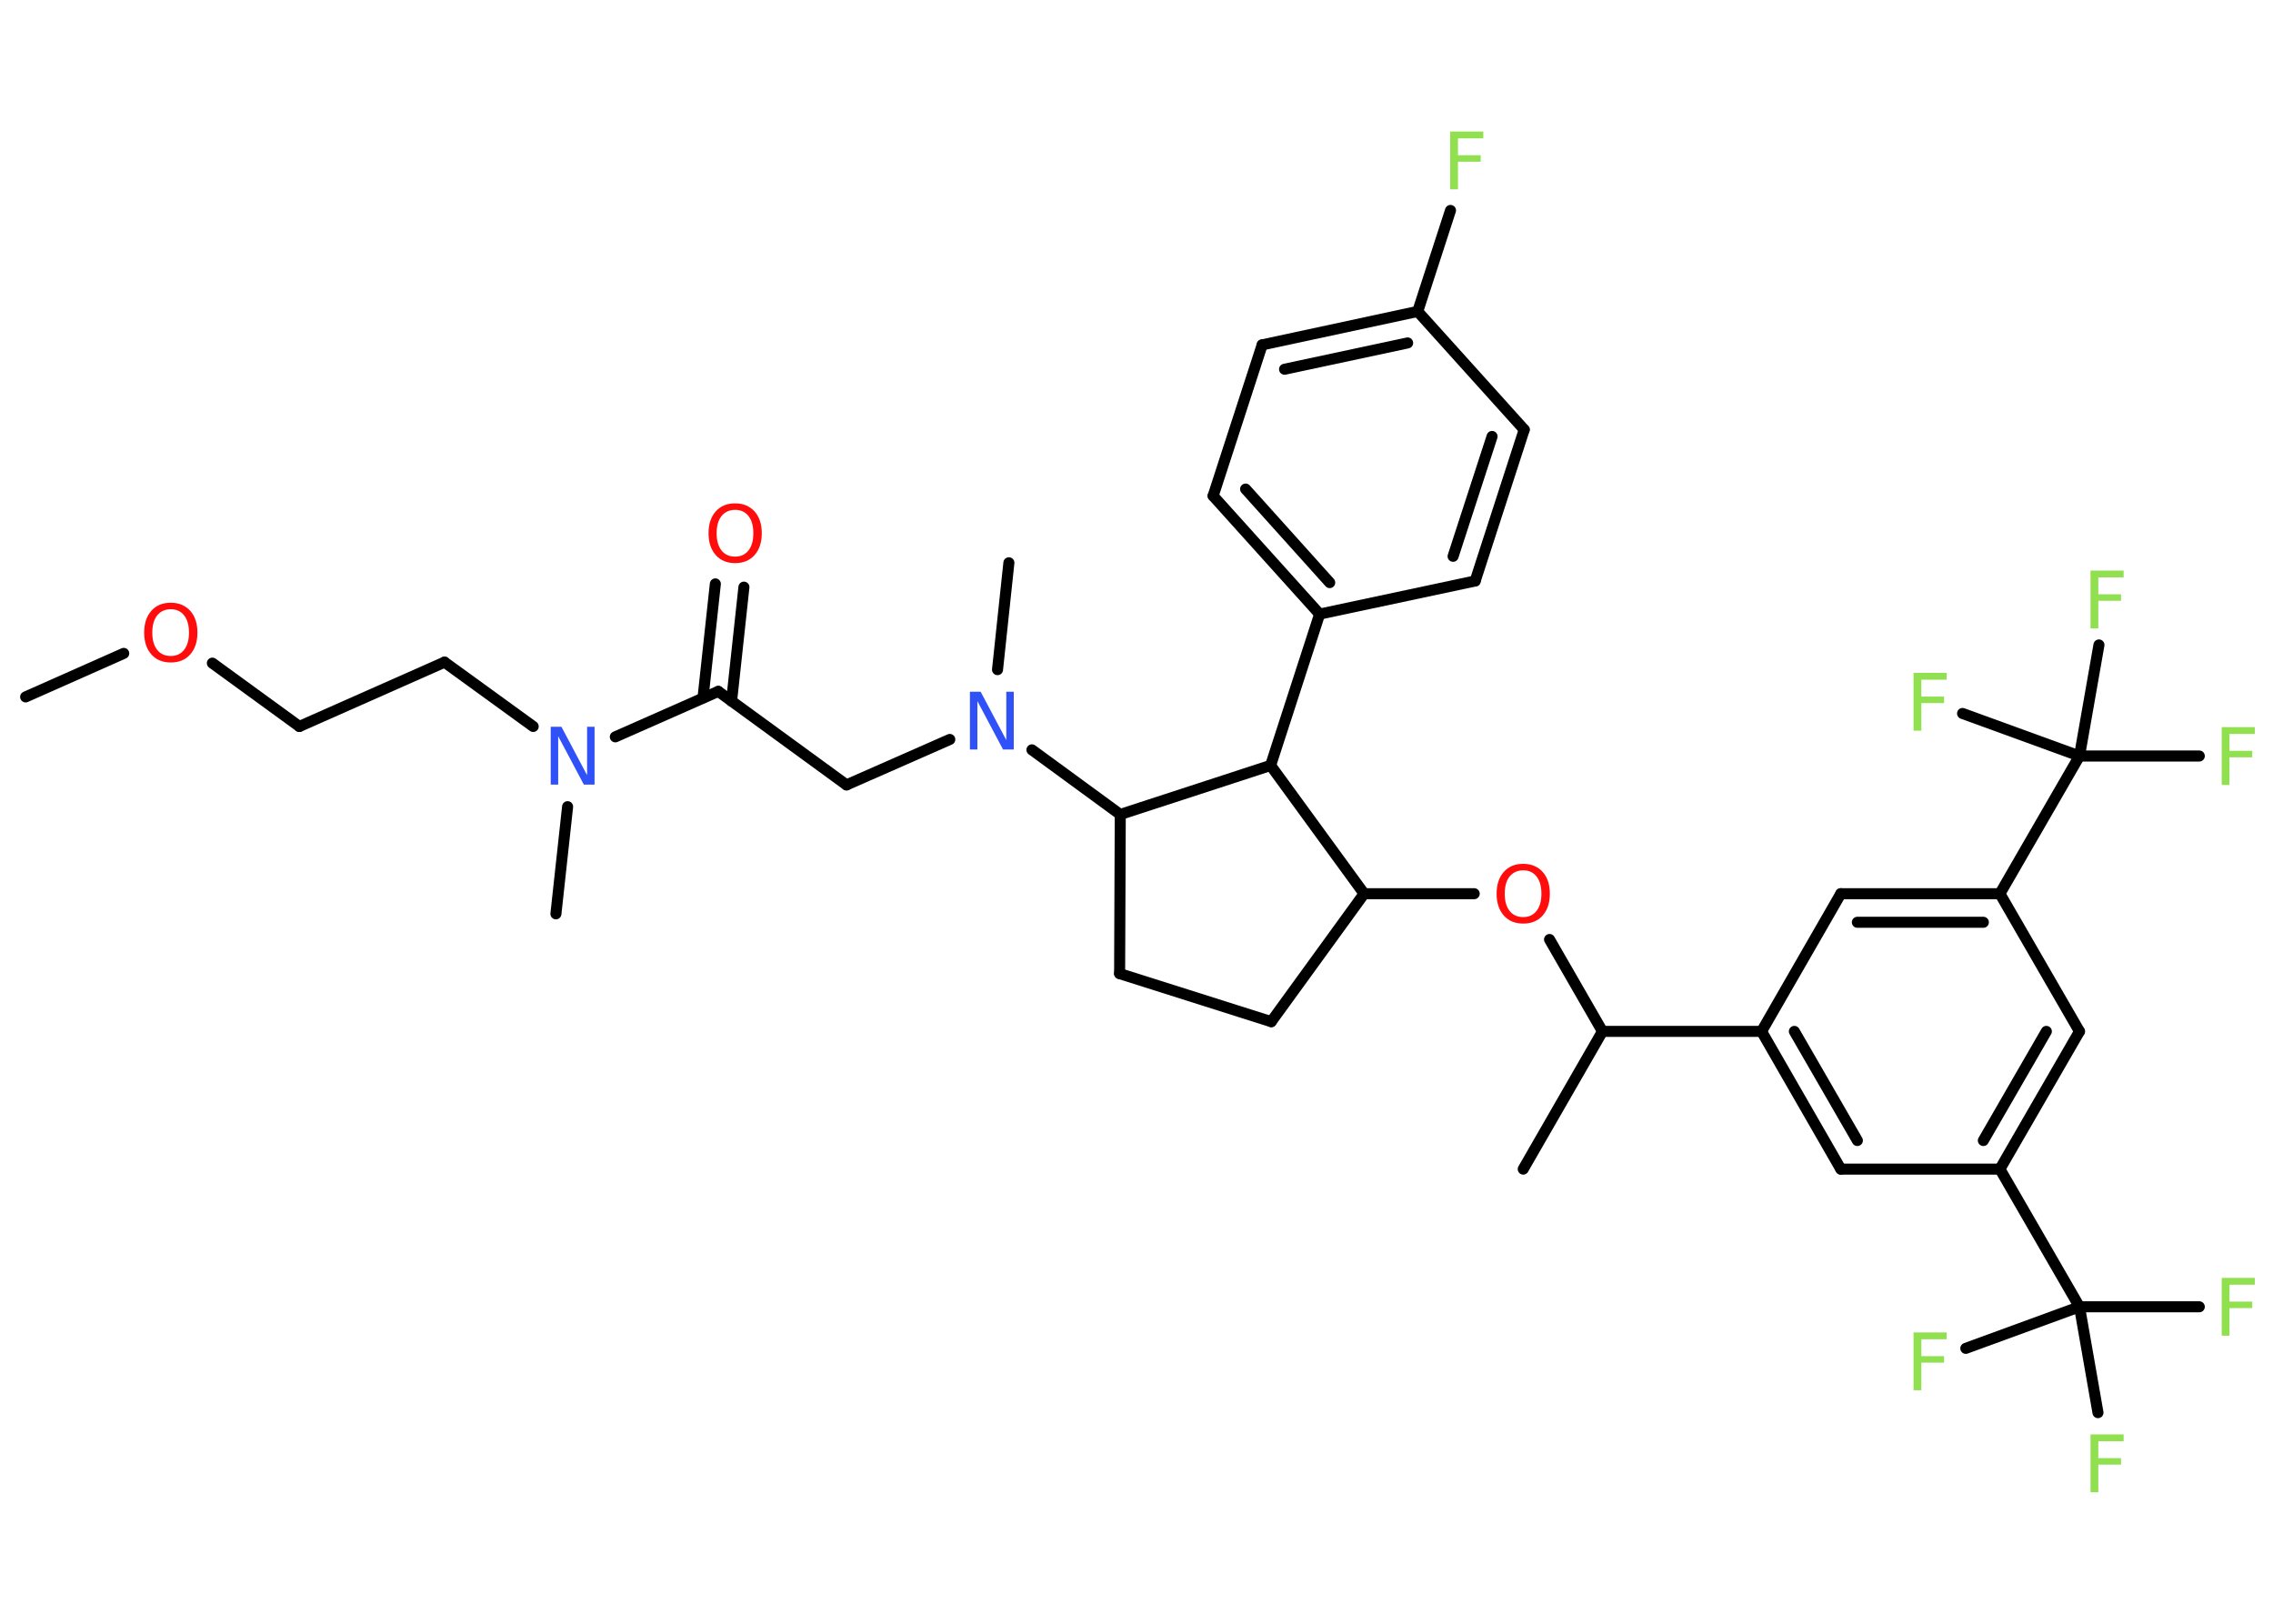 <?xml version='1.0' encoding='UTF-8'?>
<!DOCTYPE svg PUBLIC "-//W3C//DTD SVG 1.1//EN" "http://www.w3.org/Graphics/SVG/1.1/DTD/svg11.dtd">
<svg version='1.2' xmlns='http://www.w3.org/2000/svg' xmlns:xlink='http://www.w3.org/1999/xlink' width='70.0mm' height='50.0mm' viewBox='0 0 70.0 50.0'>
  <desc>Generated by the Chemistry Development Kit (http://github.com/cdk)</desc>
  <g stroke-linecap='round' stroke-linejoin='round' stroke='#000000' stroke-width='.34' fill='#90E050'>
    <rect x='.0' y='.0' width='70.0' height='50.0' fill='#FFFFFF' stroke='none'/>
    <g id='mol1' class='mol'>
      <line id='mol1bnd1' class='bond' x1='.79' y1='21.46' x2='3.81' y2='20.12'/>
      <line id='mol1bnd2' class='bond' x1='6.54' y1='20.42' x2='9.22' y2='22.37'/>
      <line id='mol1bnd3' class='bond' x1='9.22' y1='22.37' x2='13.69' y2='20.39'/>
      <line id='mol1bnd4' class='bond' x1='13.69' y1='20.39' x2='16.42' y2='22.37'/>
      <line id='mol1bnd5' class='bond' x1='17.48' y1='24.84' x2='17.12' y2='28.14'/>
      <line id='mol1bnd6' class='bond' x1='18.95' y1='22.69' x2='22.12' y2='21.29'/>
      <g id='mol1bnd7' class='bond'>
        <line x1='21.65' y1='21.49' x2='22.03' y2='17.98'/>
        <line x1='22.53' y1='21.59' x2='22.91' y2='18.08'/>
      </g>
      <line id='mol1bnd8' class='bond' x1='22.12' y1='21.29' x2='26.07' y2='24.17'/>
      <line id='mol1bnd9' class='bond' x1='26.07' y1='24.17' x2='29.25' y2='22.77'/>
      <line id='mol1bnd10' class='bond' x1='30.72' y1='20.62' x2='31.07' y2='17.33'/>
      <line id='mol1bnd11' class='bond' x1='31.78' y1='23.09' x2='34.5' y2='25.08'/>
      <line id='mol1bnd12' class='bond' x1='34.5' y1='25.08' x2='34.48' y2='29.98'/>
      <line id='mol1bnd13' class='bond' x1='34.48' y1='29.98' x2='39.15' y2='31.46'/>
      <line id='mol1bnd14' class='bond' x1='39.15' y1='31.46' x2='42.01' y2='27.52'/>
      <line id='mol1bnd15' class='bond' x1='42.01' y1='27.52' x2='45.4' y2='27.52'/>
      <line id='mol1bnd16' class='bond' x1='47.72' y1='28.93' x2='49.35' y2='31.76'/>
      <line id='mol1bnd17' class='bond' x1='49.35' y1='31.76' x2='46.91' y2='36.0'/>
      <line id='mol1bnd18' class='bond' x1='49.35' y1='31.76' x2='54.25' y2='31.76'/>
      <g id='mol1bnd19' class='bond'>
        <line x1='54.25' y1='31.76' x2='56.69' y2='36.0'/>
        <line x1='55.26' y1='31.76' x2='57.2' y2='35.12'/>
      </g>
      <line id='mol1bnd20' class='bond' x1='56.69' y1='36.0' x2='61.59' y2='36.0'/>
      <line id='mol1bnd21' class='bond' x1='61.59' y1='36.0' x2='64.04' y2='40.24'/>
      <line id='mol1bnd22' class='bond' x1='64.04' y1='40.24' x2='67.73' y2='40.24'/>
      <line id='mol1bnd23' class='bond' x1='64.04' y1='40.24' x2='64.61' y2='43.5'/>
      <line id='mol1bnd24' class='bond' x1='64.04' y1='40.24' x2='60.54' y2='41.52'/>
      <g id='mol1bnd25' class='bond'>
        <line x1='61.59' y1='36.0' x2='64.04' y2='31.76'/>
        <line x1='61.08' y1='35.12' x2='63.02' y2='31.76'/>
      </g>
      <line id='mol1bnd26' class='bond' x1='64.04' y1='31.76' x2='61.59' y2='27.52'/>
      <line id='mol1bnd27' class='bond' x1='61.59' y1='27.52' x2='64.04' y2='23.28'/>
      <line id='mol1bnd28' class='bond' x1='64.04' y1='23.28' x2='67.73' y2='23.28'/>
      <line id='mol1bnd29' class='bond' x1='64.04' y1='23.28' x2='60.44' y2='21.97'/>
      <line id='mol1bnd30' class='bond' x1='64.04' y1='23.28' x2='64.64' y2='19.86'/>
      <g id='mol1bnd31' class='bond'>
        <line x1='61.59' y1='27.52' x2='56.69' y2='27.52'/>
        <line x1='61.08' y1='28.4' x2='57.2' y2='28.4'/>
      </g>
      <line id='mol1bnd32' class='bond' x1='54.25' y1='31.76' x2='56.69' y2='27.52'/>
      <line id='mol1bnd33' class='bond' x1='42.01' y1='27.52' x2='39.13' y2='23.57'/>
      <line id='mol1bnd34' class='bond' x1='34.5' y1='25.08' x2='39.13' y2='23.57'/>
      <line id='mol1bnd35' class='bond' x1='39.13' y1='23.57' x2='40.64' y2='18.91'/>
      <g id='mol1bnd36' class='bond'>
        <line x1='37.36' y1='15.27' x2='40.64' y2='18.91'/>
        <line x1='38.36' y1='15.06' x2='40.95' y2='17.94'/>
      </g>
      <line id='mol1bnd37' class='bond' x1='37.36' y1='15.27' x2='38.87' y2='10.62'/>
      <g id='mol1bnd38' class='bond'>
        <line x1='43.66' y1='9.59' x2='38.87' y2='10.62'/>
        <line x1='43.35' y1='10.56' x2='39.56' y2='11.37'/>
      </g>
      <line id='mol1bnd39' class='bond' x1='43.66' y1='9.59' x2='44.67' y2='6.48'/>
      <line id='mol1bnd40' class='bond' x1='43.66' y1='9.59' x2='46.94' y2='13.23'/>
      <g id='mol1bnd41' class='bond'>
        <line x1='45.43' y1='17.89' x2='46.94' y2='13.23'/>
        <line x1='44.75' y1='17.13' x2='45.95' y2='13.44'/>
      </g>
      <line id='mol1bnd42' class='bond' x1='40.64' y1='18.91' x2='45.43' y2='17.89'/>
      <path id='mol1atm2' class='atom' d='M5.26 18.76q-.26 .0 -.42 .19q-.15 .19 -.15 .53q.0 .34 .15 .53q.15 .19 .42 .19q.26 .0 .41 -.19q.15 -.19 .15 -.53q.0 -.34 -.15 -.53q-.15 -.19 -.41 -.19zM5.26 18.56q.37 .0 .6 .25q.22 .25 .22 .67q.0 .42 -.22 .67q-.22 .25 -.6 .25q-.38 .0 -.6 -.25q-.22 -.25 -.22 -.67q.0 -.42 .22 -.67q.22 -.25 .6 -.25z' stroke='none' fill='#FF0D0D'/>
      <path id='mol1atm5' class='atom' d='M16.97 22.38h.32l.79 1.49v-1.49h.23v1.78h-.33l-.79 -1.49v1.49h-.23v-1.78z' stroke='none' fill='#3050F8'/>
      <path id='mol1atm8' class='atom' d='M22.64 15.7q-.26 .0 -.42 .19q-.15 .19 -.15 .53q.0 .34 .15 .53q.15 .19 .42 .19q.26 .0 .41 -.19q.15 -.19 .15 -.53q.0 -.34 -.15 -.53q-.15 -.19 -.41 -.19zM22.64 15.5q.37 .0 .6 .25q.22 .25 .22 .67q.0 .42 -.22 .67q-.22 .25 -.6 .25q-.38 .0 -.6 -.25q-.22 -.25 -.22 -.67q.0 -.42 .22 -.67q.22 -.25 .6 -.25z' stroke='none' fill='#FF0D0D'/>
      <path id='mol1atm10' class='atom' d='M29.88 21.3h.32l.79 1.49v-1.49h.23v1.78h-.33l-.79 -1.49v1.49h-.23v-1.78z' stroke='none' fill='#3050F8'/>
      <path id='mol1atm16' class='atom' d='M46.91 26.8q-.26 .0 -.42 .19q-.15 .19 -.15 .53q.0 .34 .15 .53q.15 .19 .42 .19q.26 .0 .41 -.19q.15 -.19 .15 -.53q.0 -.34 -.15 -.53q-.15 -.19 -.41 -.19zM46.91 26.6q.37 .0 .6 .25q.22 .25 .22 .67q.0 .42 -.22 .67q-.22 .25 -.6 .25q-.38 .0 -.6 -.25q-.22 -.25 -.22 -.67q.0 -.42 .22 -.67q.22 -.25 .6 -.25z' stroke='none' fill='#FF0D0D'/>
      <path id='mol1atm23' class='atom' d='M68.42 39.35h1.02v.21h-.78v.52h.7v.2h-.7v.85h-.24v-1.78z' stroke='none'/>
      <path id='mol1atm24' class='atom' d='M64.38 44.17h1.02v.21h-.78v.52h.7v.2h-.7v.85h-.24v-1.78z' stroke='none'/>
      <path id='mol1atm25' class='atom' d='M58.93 41.03h1.02v.21h-.78v.52h.7v.2h-.7v.85h-.24v-1.78z' stroke='none'/>
      <path id='mol1atm29' class='atom' d='M68.42 22.39h1.02v.21h-.78v.52h.7v.2h-.7v.85h-.24v-1.78z' stroke='none'/>
      <path id='mol1atm30' class='atom' d='M58.93 20.72h1.02v.21h-.78v.52h.7v.2h-.7v.85h-.24v-1.78z' stroke='none'/>
      <path id='mol1atm31' class='atom' d='M64.38 17.57h1.02v.21h-.78v.52h.7v.2h-.7v.85h-.24v-1.78z' stroke='none'/>
      <path id='mol1atm38' class='atom' d='M44.66 4.05h1.02v.21h-.78v.52h.7v.2h-.7v.85h-.24v-1.78z' stroke='none'/>
    </g>
  </g>
</svg>
